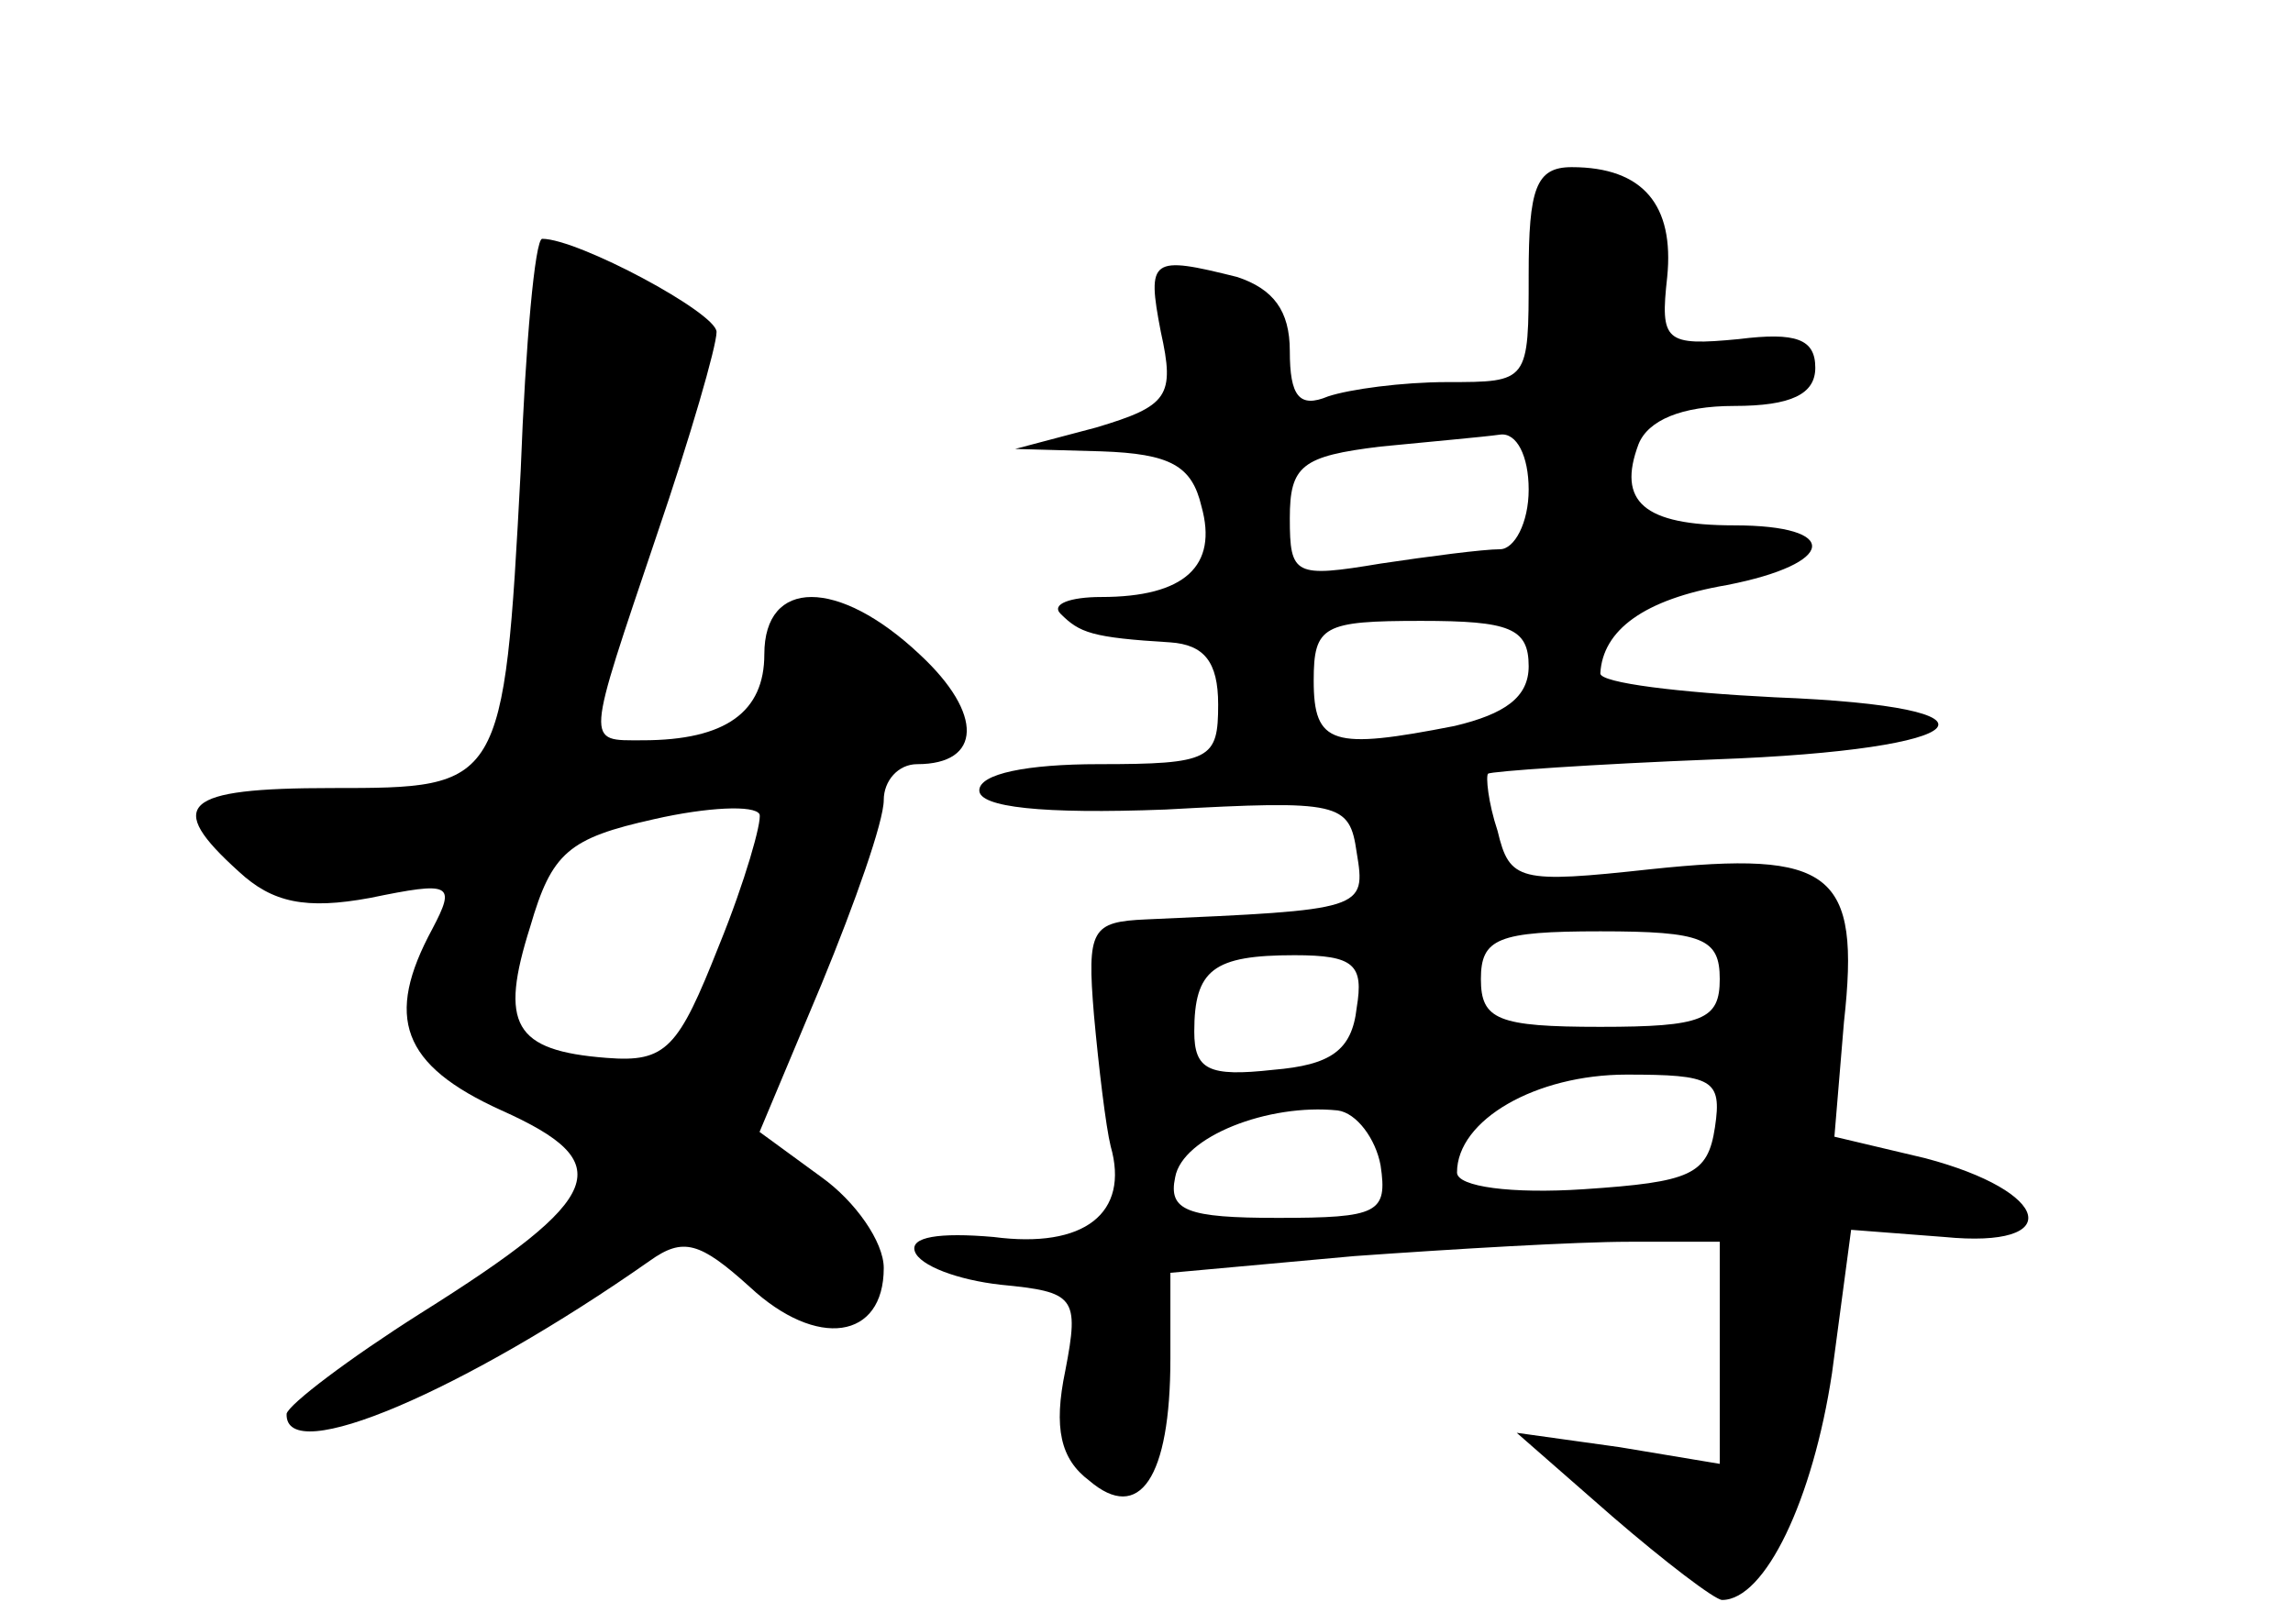<?xml version="1.0" standalone="no"?>
<!DOCTYPE svg PUBLIC "-//W3C//DTD SVG 20010904//EN"
 "http://www.w3.org/TR/2001/REC-SVG-20010904/DTD/svg10.dtd">
<svg version="1.0" xmlns="http://www.w3.org/2000/svg"
 width="96pt" height="68pt" viewBox="0 0 96 68"
 preserveAspectRatio="xMidYMid meet">
<g transform="translate(0,68) scale(0.1,-0.1)"
fill="#000000" stroke="none">
<path d="M640 565 c0 -45 0 -45 -34 -45 -19 0 -41 -3 -50 -6 -12 -5 -16 0 -16
19 0 17 -7 26 -22 31 -36 9 -38 8 -32 -23 6 -27 3 -31 -27 -40 l-34 -9 36 -1
c29 -1 38 -6 42 -23 7 -25 -7 -38 -42 -38 -13 0 -21 -3 -17 -7 8 -8 13 -10 46
-12 14 -1 20 -8 20 -26 0 -23 -3 -25 -50 -25 -30 0 -50 -4 -50 -11 0 -7 26
-10 78 -8 73 4 77 3 80 -18 4 -24 3 -24 -88 -28 -23 -1 -25 -4 -22 -40 2 -22
5 -47 7 -55 8 -28 -11 -43 -49 -38 -23 2 -35 0 -33 -6 2 -6 18 -12 36 -14 31
-3 33 -5 27 -36 -5 -24 -2 -37 10 -46 21 -18 34 1 34 51 l0 36 77 7 c42 3 93
6 115 6 l38 0 0 -46 0 -47 -42 7 -43 6 40 -35 c22 -19 43 -35 46 -35 18 0 38
42 46 95 l8 60 39 -3 c51 -5 45 19 -8 33 l-38 9 4 48 c7 63 -5 72 -81 64 -55
-6 -59 -5 -64 16 -4 12 -5 23 -4 24 1 1 44 4 95 6 111 4 128 22 25 26 -40 2
-73 6 -73 10 1 18 18 31 53 37 46 9 48 25 3 25 -38 0 -49 10 -40 34 4 10 18
16 40 16 24 0 34 5 34 16 0 12 -8 15 -32 12 -31 -3 -33 -1 -30 26 3 30 -10 46
-40 46 -15 0 -18 -9 -18 -45z m0 -90 c0 -14 -6 -25 -12 -25 -7 0 -30 -3 -50
-6 -36 -6 -38 -5 -38 19 0 22 5 26 38 30 20 2 43 4 50 5 7 1 12 -9 12 -23z m0
-74 c0 -13 -10 -20 -31 -25 -51 -10 -59 -8 -59 19 0 23 4 25 45 25 37 0 45 -3
45 -19z m80 -131 c0 -17 -7 -20 -50 -20 -43 0 -50 3 -50 20 0 17 7 20 50 20
43 0 50 -3 50 -20z m-152 -12 c-2 -18 -11 -24 -35 -26 -27 -3 -33 0 -33 16 0
26 8 32 42 32 25 0 29 -4 26 -22z m150 -50 c-3 -20 -10 -23 -55 -26 -30 -2
-53 1 -53 7 0 22 33 41 71 41 36 0 40 -2 37 -22z m-140 -16 c3 -20 -1 -22 -43
-22 -38 0 -46 3 -43 17 3 17 39 31 68 28 8 -1 16 -12 18 -23z"/>
<path d="M218 483 c-7 -133 -8 -133 -79 -133 -63 0 -70 -7 -39 -35 14 -13 28
-16 55 -11 34 7 36 6 26 -13 -20 -37 -13 -57 29 -76 49 -22 44 -36 -34 -85
-30 -19 -55 -38 -56 -42 -1 -23 75 10 152 64 14 10 21 8 42 -11 28 -26 56 -22
56 8 0 11 -12 28 -26 38 l-26 19 26 62 c14 34 26 68 26 77 0 8 6 15 14 15 27
0 28 21 1 46 -34 32 -65 32 -65 0 0 -24 -16 -36 -51 -36 -24 0 -24 -3 6 86 14
41 25 79 25 85 0 8 -58 39 -73 39 -3 0 -7 -44 -9 -97z m83 -199 c-17 -43 -22
-49 -47 -47 -39 3 -45 14 -32 55 9 31 16 37 52 45 22 5 42 6 44 2 1 -3 -6 -28
-17 -55z"/>
</g>
</svg>
